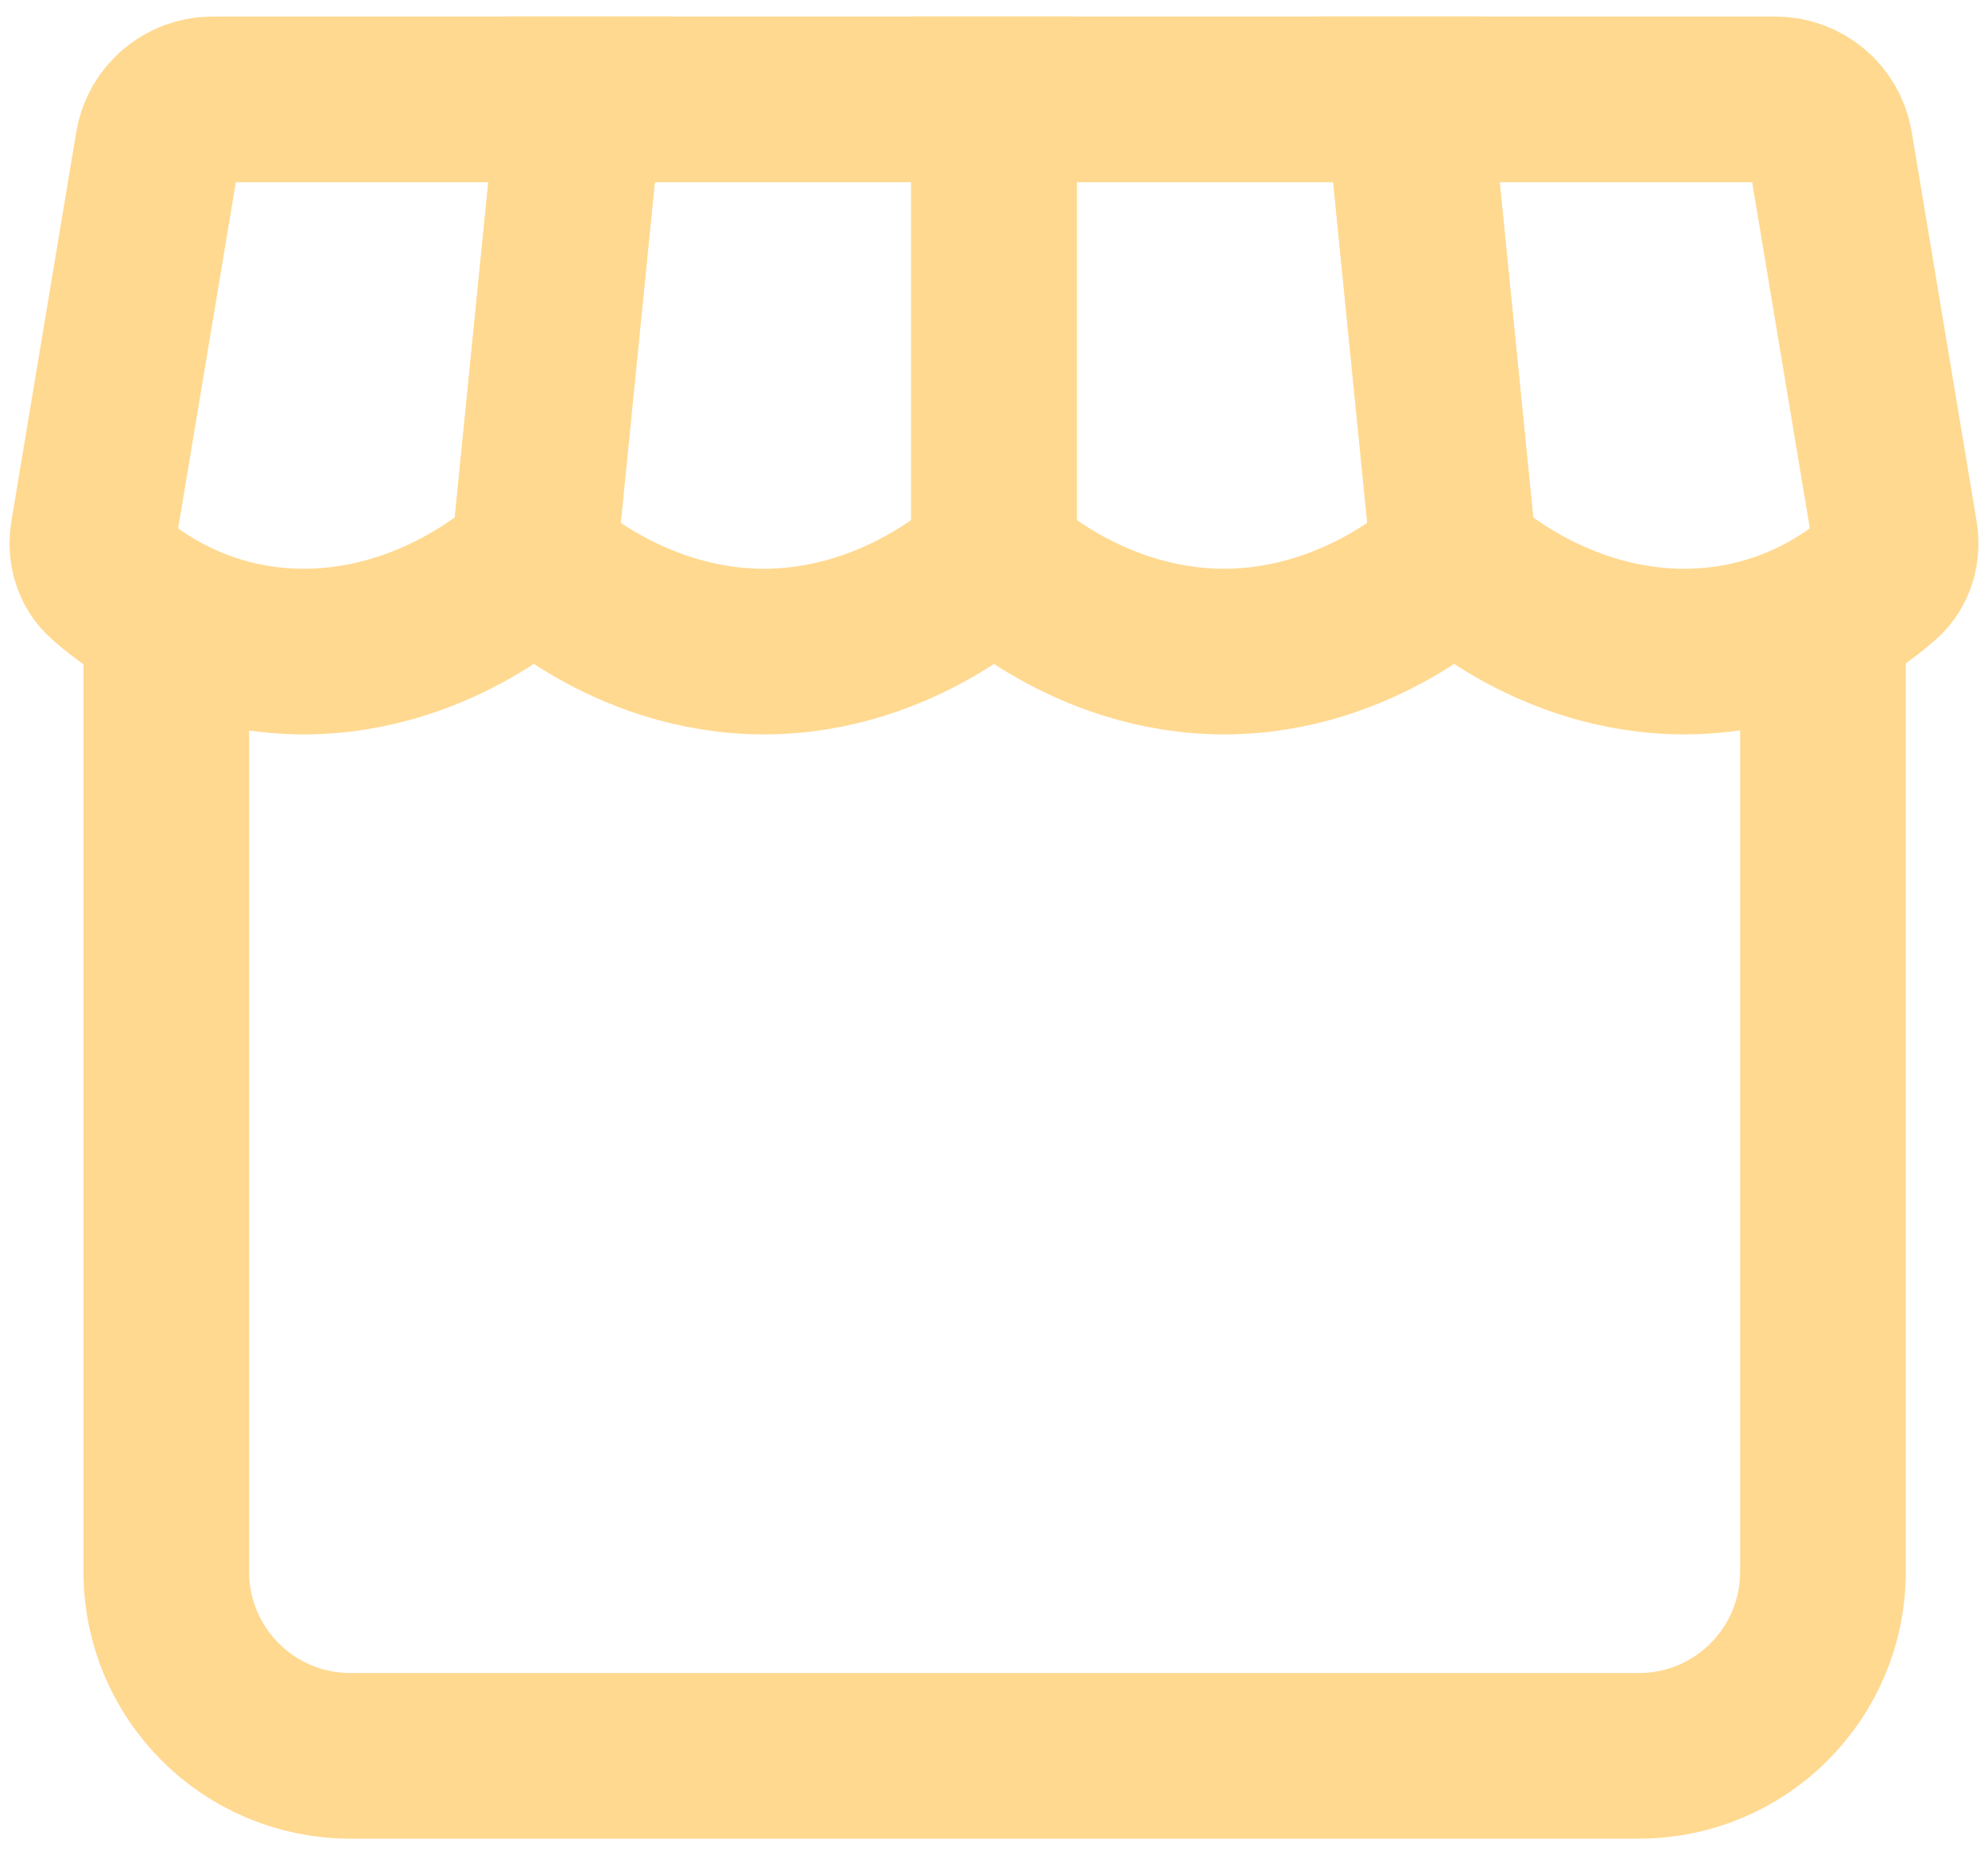 <svg width="60" height="56" viewBox="0 0 60 56" fill="none" xmlns="http://www.w3.org/2000/svg">
<path d="M5.019 19.666V47.444C5.019 50.512 7.506 52.999 10.574 52.999H49.463C52.531 52.999 55.019 50.512 55.019 47.444V19.666" stroke="#FFD990" stroke-width="5"/>
<path d="M53.588 3H42.5L43.889 16.889C43.889 16.889 46.667 19.667 50.833 19.667C53.825 19.667 55.862 18.235 56.773 17.427C57.136 17.105 57.269 16.614 57.189 16.135L55.232 4.393C55.098 3.589 54.403 3 53.588 3Z" stroke="#FFD990" stroke-width="5"/>
<path d="M42.5 3L43.889 16.889C43.889 16.889 41.111 19.667 36.944 19.667C32.778 19.667 30 16.889 30 16.889V3H42.5Z" stroke="#FFD990" stroke-width="5"/>
<path d="M30 3V16.889C30 16.889 27.223 19.667 23.056 19.667C18.889 19.667 16.111 16.889 16.111 16.889L17.5 3H30Z" stroke="#FFD990" stroke-width="5"/>
<path d="M17.5 3H6.412C5.597 3 4.902 3.589 4.768 4.393L2.811 16.135C2.731 16.614 2.864 17.105 3.227 17.427C4.138 18.235 6.175 19.667 9.167 19.667C13.333 19.667 16.111 16.889 16.111 16.889L17.5 3Z" stroke="#FFD990" stroke-width="5"/>
</svg>
